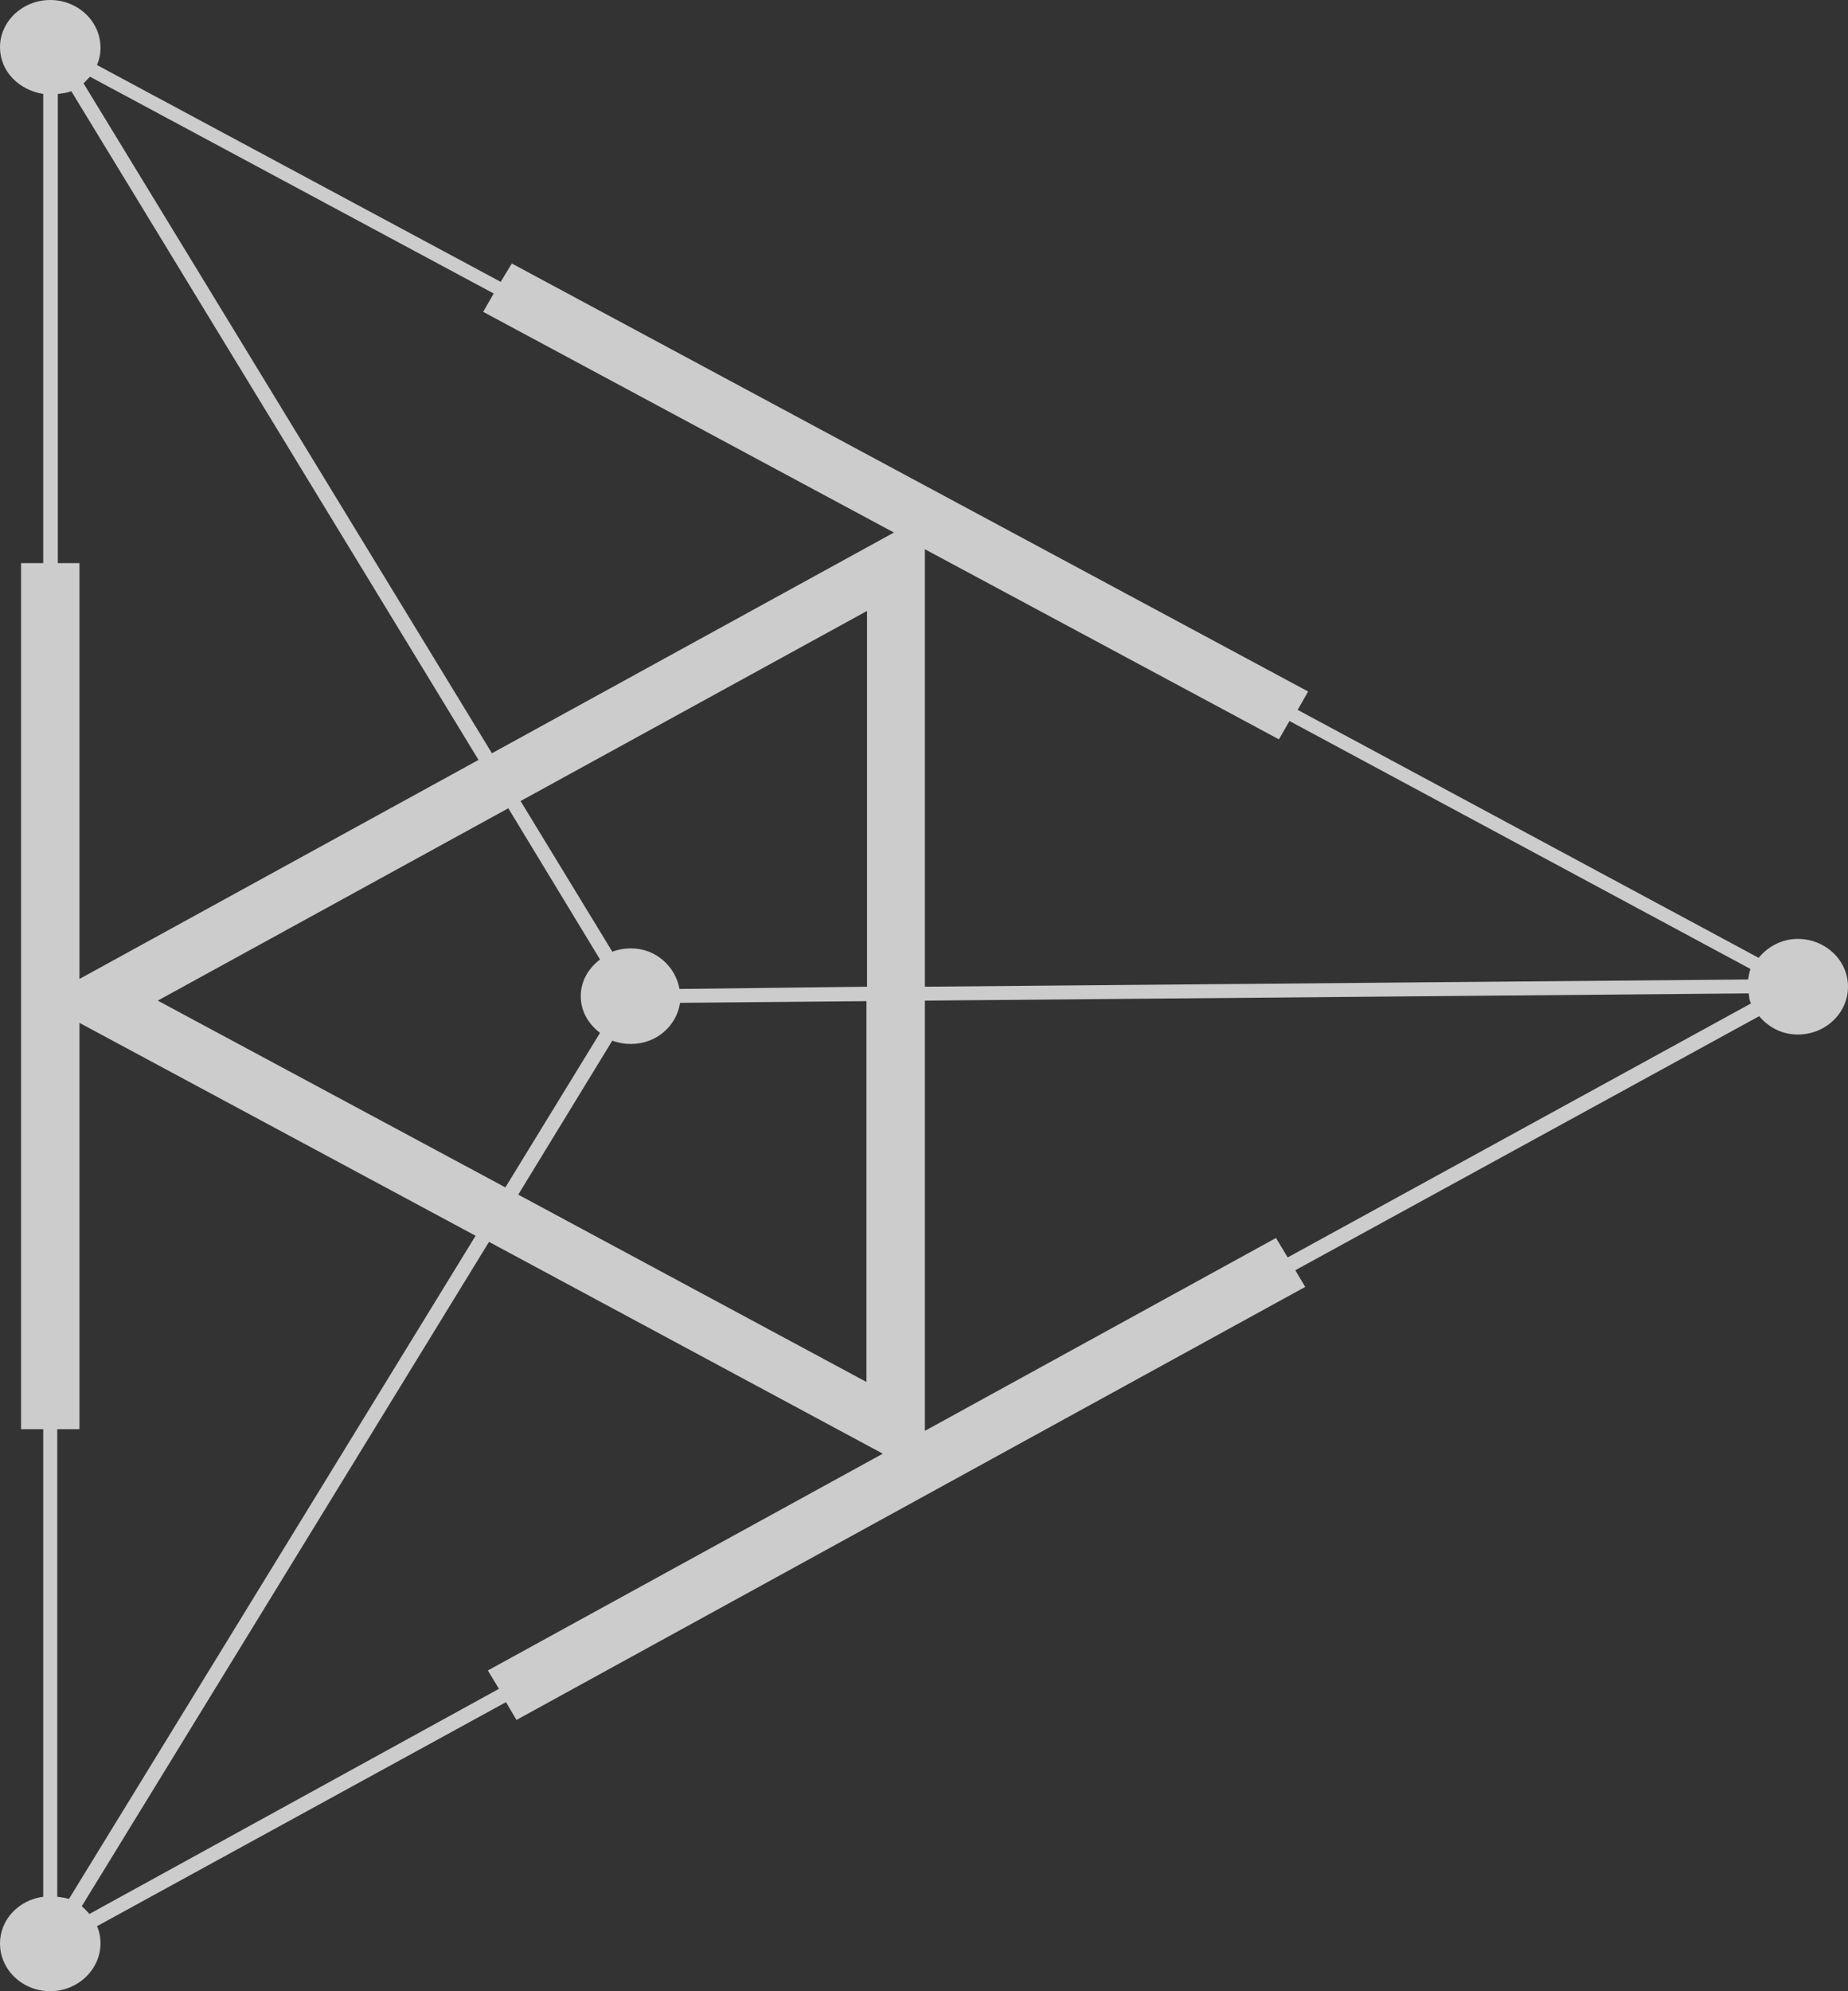 <svg width="65" height="70" viewBox="0 0 65 70" fill="none" xmlns="http://www.w3.org/2000/svg">
<rect x="0" y="0" width="65" height="70" fill="#333333" stroke="none"/>
<g style="mix-blend-mode:overlay" opacity="0.75">
<path d="M-2.98719e-06 1.661C-2.95046e-06 2.501 0.658 3.166 1.521 3.303L1.521 19.796L0.74 19.796L0.74 50.243L1.521 50.243L1.521 66.678C0.658 66.795 -1.10193e-07 67.479 -7.34622e-08 68.319C-3.24599e-08 69.257 0.801 70 1.767 70C2.733 70 3.535 69.238 3.535 68.319C3.535 68.104 3.494 67.889 3.411 67.714L17.796 59.838L18.166 60.463L45.909 45.24L45.56 44.654L61.876 35.723C62.205 36.114 62.678 36.368 63.233 36.368C64.219 36.368 65 35.606 65 34.687C65 33.749 64.198 33.007 63.233 33.007C62.657 33.007 62.185 33.28 61.856 33.671L45.642 24.955L46.012 24.31L18.002 9.263L17.611 9.908L3.411 2.286C3.494 2.091 3.535 1.896 3.535 1.681C3.535 0.743 2.733 -1.1947e-07 1.767 -7.72516e-08C0.801 -3.50327e-08 -3.02734e-06 0.743 -2.98719e-06 1.661ZM2.034 3.303C2.199 3.283 2.363 3.264 2.507 3.205L16.831 26.714L2.795 34.414L2.795 19.796L2.034 19.796L2.034 3.303ZM23.92 35.254L30.476 35.195L30.476 48.582L18.228 41.996L21.537 36.583C21.742 36.661 21.968 36.7 22.194 36.7C23.078 36.7 23.797 36.075 23.92 35.254ZM23.9 34.766C23.756 33.964 23.057 33.339 22.194 33.339C21.968 33.339 21.742 33.378 21.537 33.456L18.31 28.16L30.496 21.477L30.496 34.687L23.9 34.766ZM21.105 33.73C20.694 34.042 20.427 34.492 20.427 35.02C20.427 35.547 20.694 35.997 21.105 36.309L17.776 41.742L5.549 35.176L17.879 28.414L21.105 33.73ZM2.795 35.958L16.728 43.442L2.425 66.756C2.302 66.717 2.158 66.697 2.014 66.678L2.014 50.243L2.795 50.243L2.795 35.958ZM3.144 67.284C3.062 67.186 2.98 67.108 2.877 67.01L17.2 43.657L31.051 51.103L17.159 58.724L17.55 59.369L3.144 67.284ZM45.292 44.204L44.881 43.52L32.531 50.301L32.531 35.176L61.507 34.922C61.527 35.039 61.527 35.176 61.589 35.274L45.292 44.204ZM61.568 34.062C61.527 34.179 61.507 34.316 61.486 34.433L32.531 34.687L32.531 19.308L44.984 25.991L45.354 25.346L61.568 34.062ZM17.365 10.318L16.995 10.963L31.442 18.721L17.303 26.48L2.939 2.931C3.021 2.853 3.083 2.775 3.165 2.697L17.365 10.318Z" fill="white"/>
</g>
</svg>

